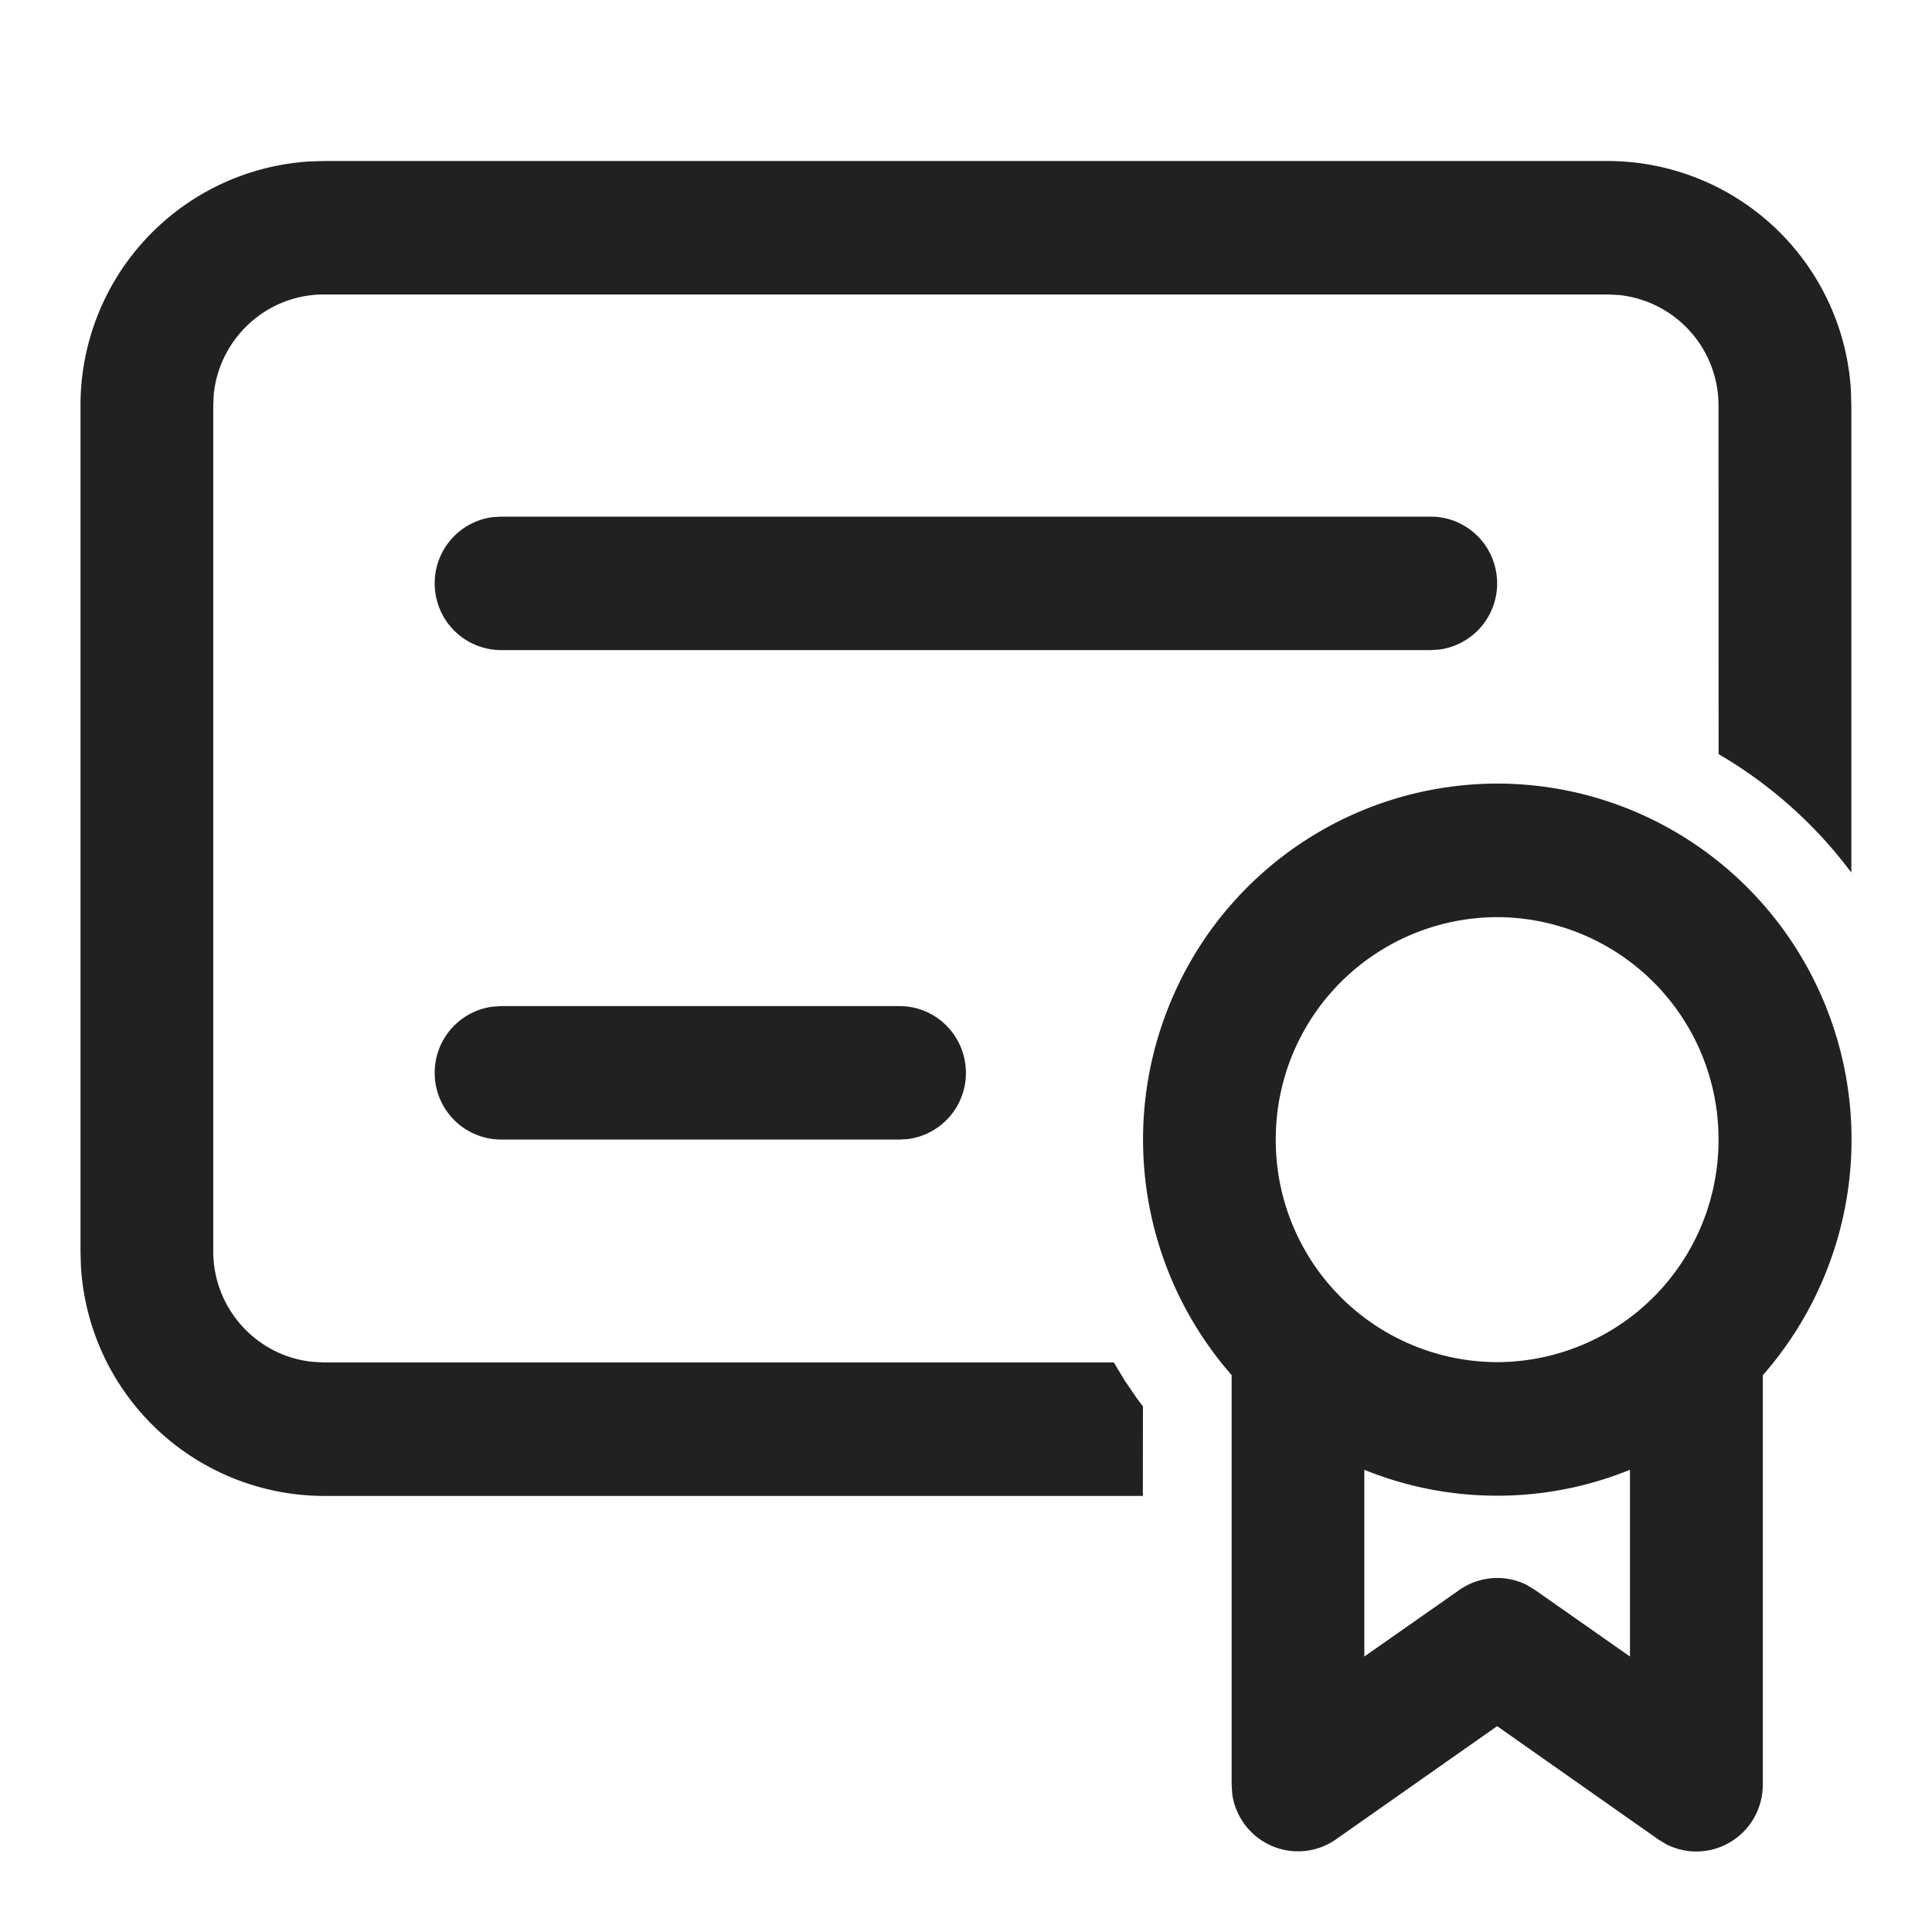 <svg width="24" height="24" viewBox="0 0 24 24" xmlns="http://www.w3.org/2000/svg">
    <defs>
        <filter color-interpolation-filters="auto" id="a">
            <feColorMatrix in="SourceGraphic" values="0 0 0 0 0.574 0 0 0 0 0.574 0 0 0 0 0.616 0 0 0 1 0"/>
        </filter>
        <filter color-interpolation-filters="auto" id="b">
            <feColorMatrix in="SourceGraphic" values="0 0 0 0 0.49 0 0 0 0 0.522 0 0 0 0 0.573 0 0 0 1 0"/>
        </filter>
    </defs>
    <g transform="translate(-509 -2775)" filter="url(#a)" fill="none" fill-rule="evenodd">
        <g transform="translate(509 2775)" filter="url(#b)">
            <path d="M18.598 9.734c1.73 0 3.3 1.018 4.013 2.603a4.44 4.44 0 0 1-.713 4.747v5.085a.83.83 0 0 1-.393.708.821.821 0 0 1-.806.033l-.099-.06-2.002-1.407-2.002 1.406a.821.821 0 0 1-.801.08.829.829 0 0 1-.488-.644l-.007-.116v-5.087a4.44 4.44 0 0 1-.711-4.745 4.398 4.398 0 0 1 4.01-2.603zm1.65 8.524a4.369 4.369 0 0 1-1.65.322 4.369 4.369 0 0 1-1.65-.322v2.32l1.178-.825a.821.821 0 0 1 .835-.067l.11.067 1.177.825v-2.32zM19.973 2a3.031 3.031 0 0 1 3.02 2.854l.005.186v5.8a5.538 5.538 0 0 0-1.649-1.472l-.001-4.328a1.38 1.38 0 0 0-1.234-1.375l-.14-.007H4.023c-.704 0-1.295.536-1.368 1.24l-.006.142v10.503c0 .715.541 1.304 1.234 1.374l.14.008h9.814l.135.225.148.217.078.104-.001 1.112H4.025a3.031 3.031 0 0 1-3.02-2.856L1 15.543V5.04a3.034 3.034 0 0 1 2.84-3.034L4.025 2h15.948zm-1.375 9.393a2.757 2.757 0 0 0-2.75 2.764 2.757 2.757 0 0 0 2.75 2.764 2.757 2.757 0 0 0 2.75-2.764 2.757 2.757 0 0 0-2.75-2.764zm-7.424 1.105c.434 0 .793.338.823.773a.828.828 0 0 1-.71.878l-.113.007h-4.95a.827.827 0 0 1-.822-.772.828.828 0 0 1 .71-.878l.112-.008h4.95zm6.6-6.08c.433 0 .792.337.822.772a.828.828 0 0 1-.71.878l-.113.008H6.224a.827.827 0 0 1-.822-.773.828.828 0 0 1 .71-.878l.112-.007h11.55z" fill="#212121" fill-rule="nonzero"/>
        </g>
    </g>
</svg>
